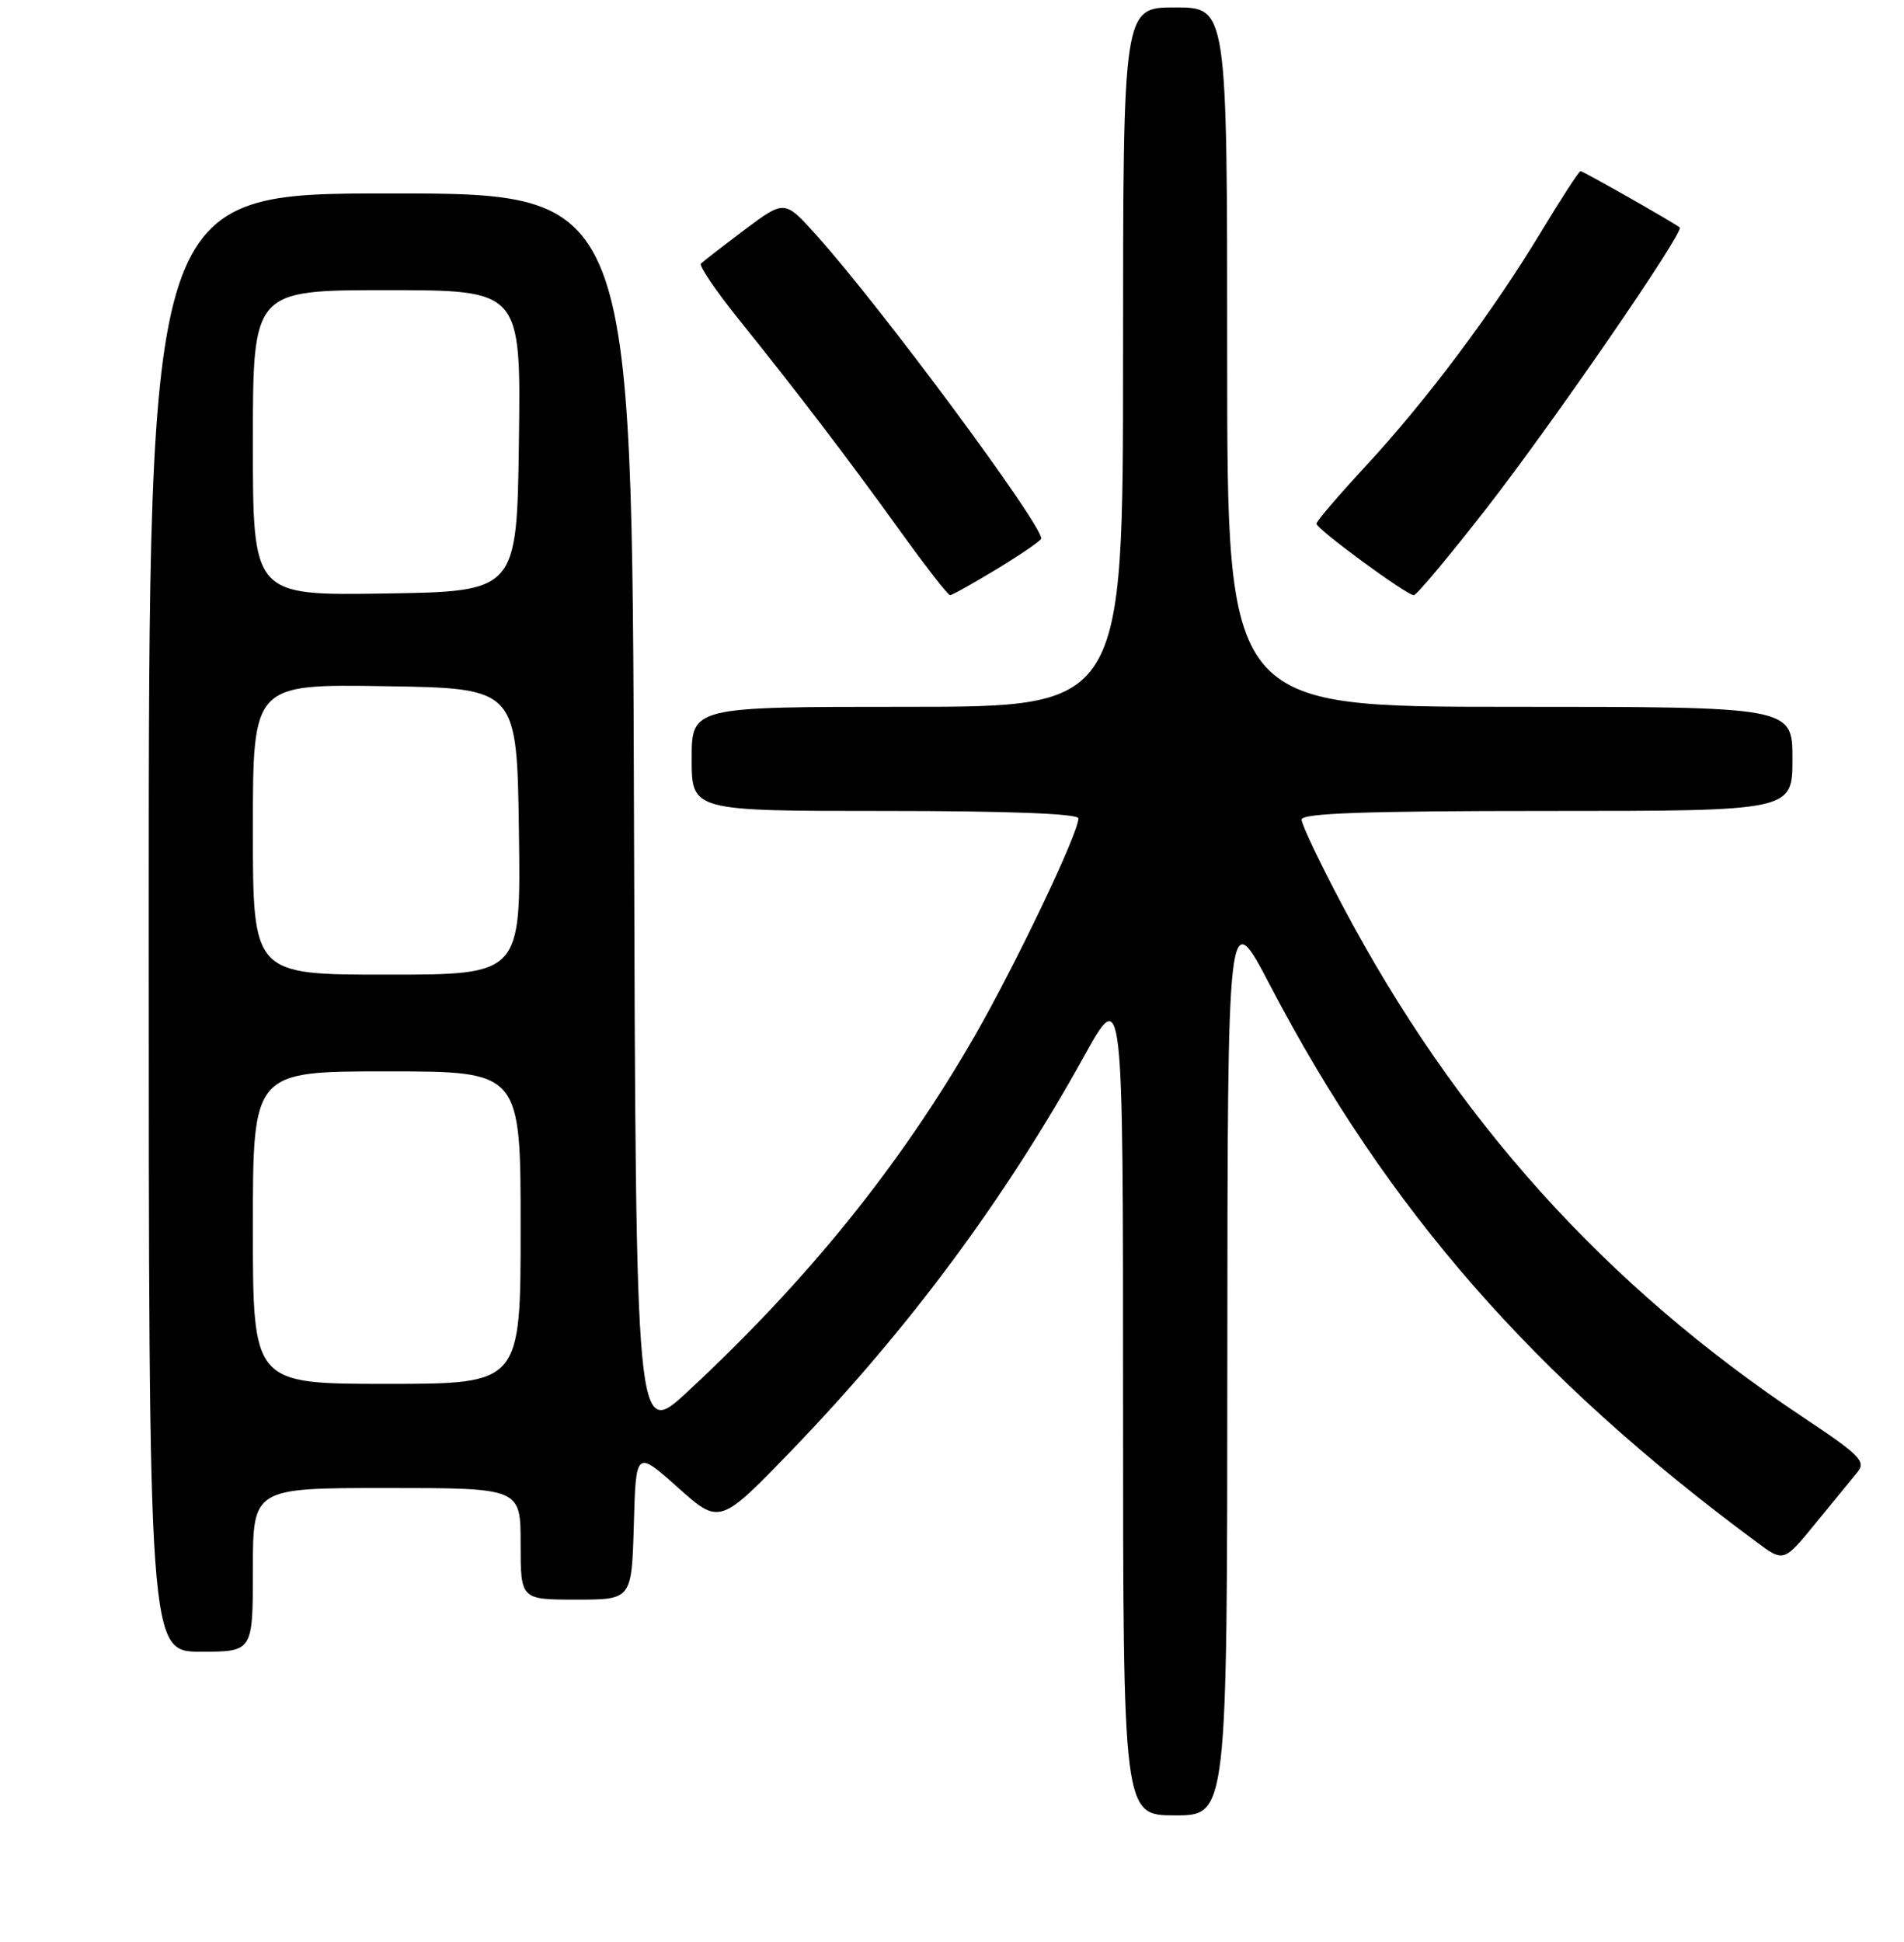 <?xml version="1.0" encoding="UTF-8" standalone="no"?>
<!DOCTYPE svg PUBLIC "-//W3C//DTD SVG 1.1//EN" "http://www.w3.org/Graphics/SVG/1.1/DTD/svg11.dtd" >
<svg xmlns="http://www.w3.org/2000/svg" xmlns:xlink="http://www.w3.org/1999/xlink" version="1.1" viewBox="0 0 256 261">
 <g >
 <path fill="currentColor"
d=" M 165.02 182.75 C 165.05 121.50 165.05 121.50 170.80 132.50 C 186.58 162.64 206.19 185.07 236.17 207.26 C 239.83 209.98 239.83 209.98 244.11 204.74 C 246.46 201.86 248.99 198.77 249.74 197.87 C 250.93 196.43 250.10 195.59 242.42 190.48 C 215.80 172.76 195.70 150.44 180.48 121.67 C 177.46 115.98 175.00 110.80 175.00 110.16 C 175.00 109.30 183.57 109.00 208.00 109.00 C 241.00 109.00 241.00 109.00 241.00 102.00 C 241.00 95.00 241.00 95.00 203.00 95.00 C 165.00 95.00 165.00 95.00 165.00 48.00 C 165.00 1.00 165.00 1.00 158.00 1.00 C 151.00 1.00 151.00 1.00 151.00 48.00 C 151.00 95.00 151.00 95.00 122.00 95.00 C 93.00 95.00 93.00 95.00 93.00 102.00 C 93.00 109.00 93.00 109.00 119.00 109.00 C 135.64 109.00 145.00 109.36 145.00 110.00 C 145.00 111.99 136.55 129.69 131.02 139.30 C 120.99 156.71 108.61 172.04 92.50 187.00 C 85.50 193.50 85.50 193.50 85.24 109.75 C 84.99 26.00 84.99 26.00 52.49 26.00 C 20.00 26.00 20.00 26.00 20.00 124.00 C 20.00 222.00 20.00 222.00 27.00 222.00 C 34.00 222.00 34.00 222.00 34.00 211.00 C 34.00 200.00 34.00 200.00 52.00 200.00 C 70.00 200.00 70.00 200.00 70.00 207.50 C 70.00 215.00 70.00 215.00 77.47 215.00 C 84.93 215.00 84.93 215.00 85.22 204.95 C 85.50 194.90 85.50 194.90 91.14 199.93 C 96.78 204.96 96.78 204.96 106.66 194.71 C 122.24 178.53 135.12 161.16 145.74 142.00 C 151.00 132.50 151.00 132.50 151.00 188.25 C 151.00 244.00 151.00 244.00 158.00 244.00 C 165.00 244.00 165.00 244.00 165.02 182.75 Z  M 134.12 76.43 C 137.35 74.46 140.00 72.64 140.00 72.38 C 140.00 70.35 118.48 41.31 109.83 31.68 C 105.50 26.85 105.50 26.85 100.12 30.88 C 97.17 33.10 94.52 35.15 94.24 35.43 C 93.96 35.71 96.18 38.99 99.17 42.72 C 107.43 53.00 113.98 61.59 120.94 71.25 C 124.40 76.06 127.46 80.00 127.74 80.00 C 128.01 80.00 130.88 78.39 134.12 76.43 Z  M 199.92 68.25 C 208.92 56.68 226.51 31.11 225.84 30.57 C 225.02 29.91 212.86 23.00 212.51 23.00 C 212.30 23.00 209.89 26.71 207.15 31.25 C 200.61 42.06 191.82 53.79 183.62 62.65 C 179.98 66.58 177.00 70.06 177.00 70.39 C 177.00 71.10 189.12 80.00 190.09 80.00 C 190.47 80.00 194.89 74.71 199.92 68.25 Z  M 34.00 165.00 C 34.00 144.00 34.00 144.00 52.00 144.00 C 70.00 144.00 70.00 144.00 70.00 165.00 C 70.00 186.00 70.00 186.00 52.00 186.00 C 34.00 186.00 34.00 186.00 34.00 165.00 Z  M 34.00 111.48 C 34.00 91.95 34.00 91.95 51.75 92.23 C 69.50 92.50 69.50 92.50 69.77 111.75 C 70.04 131.00 70.04 131.00 52.02 131.00 C 34.00 131.00 34.00 131.00 34.00 111.48 Z  M 34.00 59.52 C 34.00 39.00 34.00 39.00 52.02 39.00 C 70.04 39.00 70.04 39.00 69.77 59.25 C 69.50 79.50 69.50 79.50 51.75 79.77 C 34.00 80.05 34.00 80.05 34.00 59.52 Z "/>
</g>
</svg>